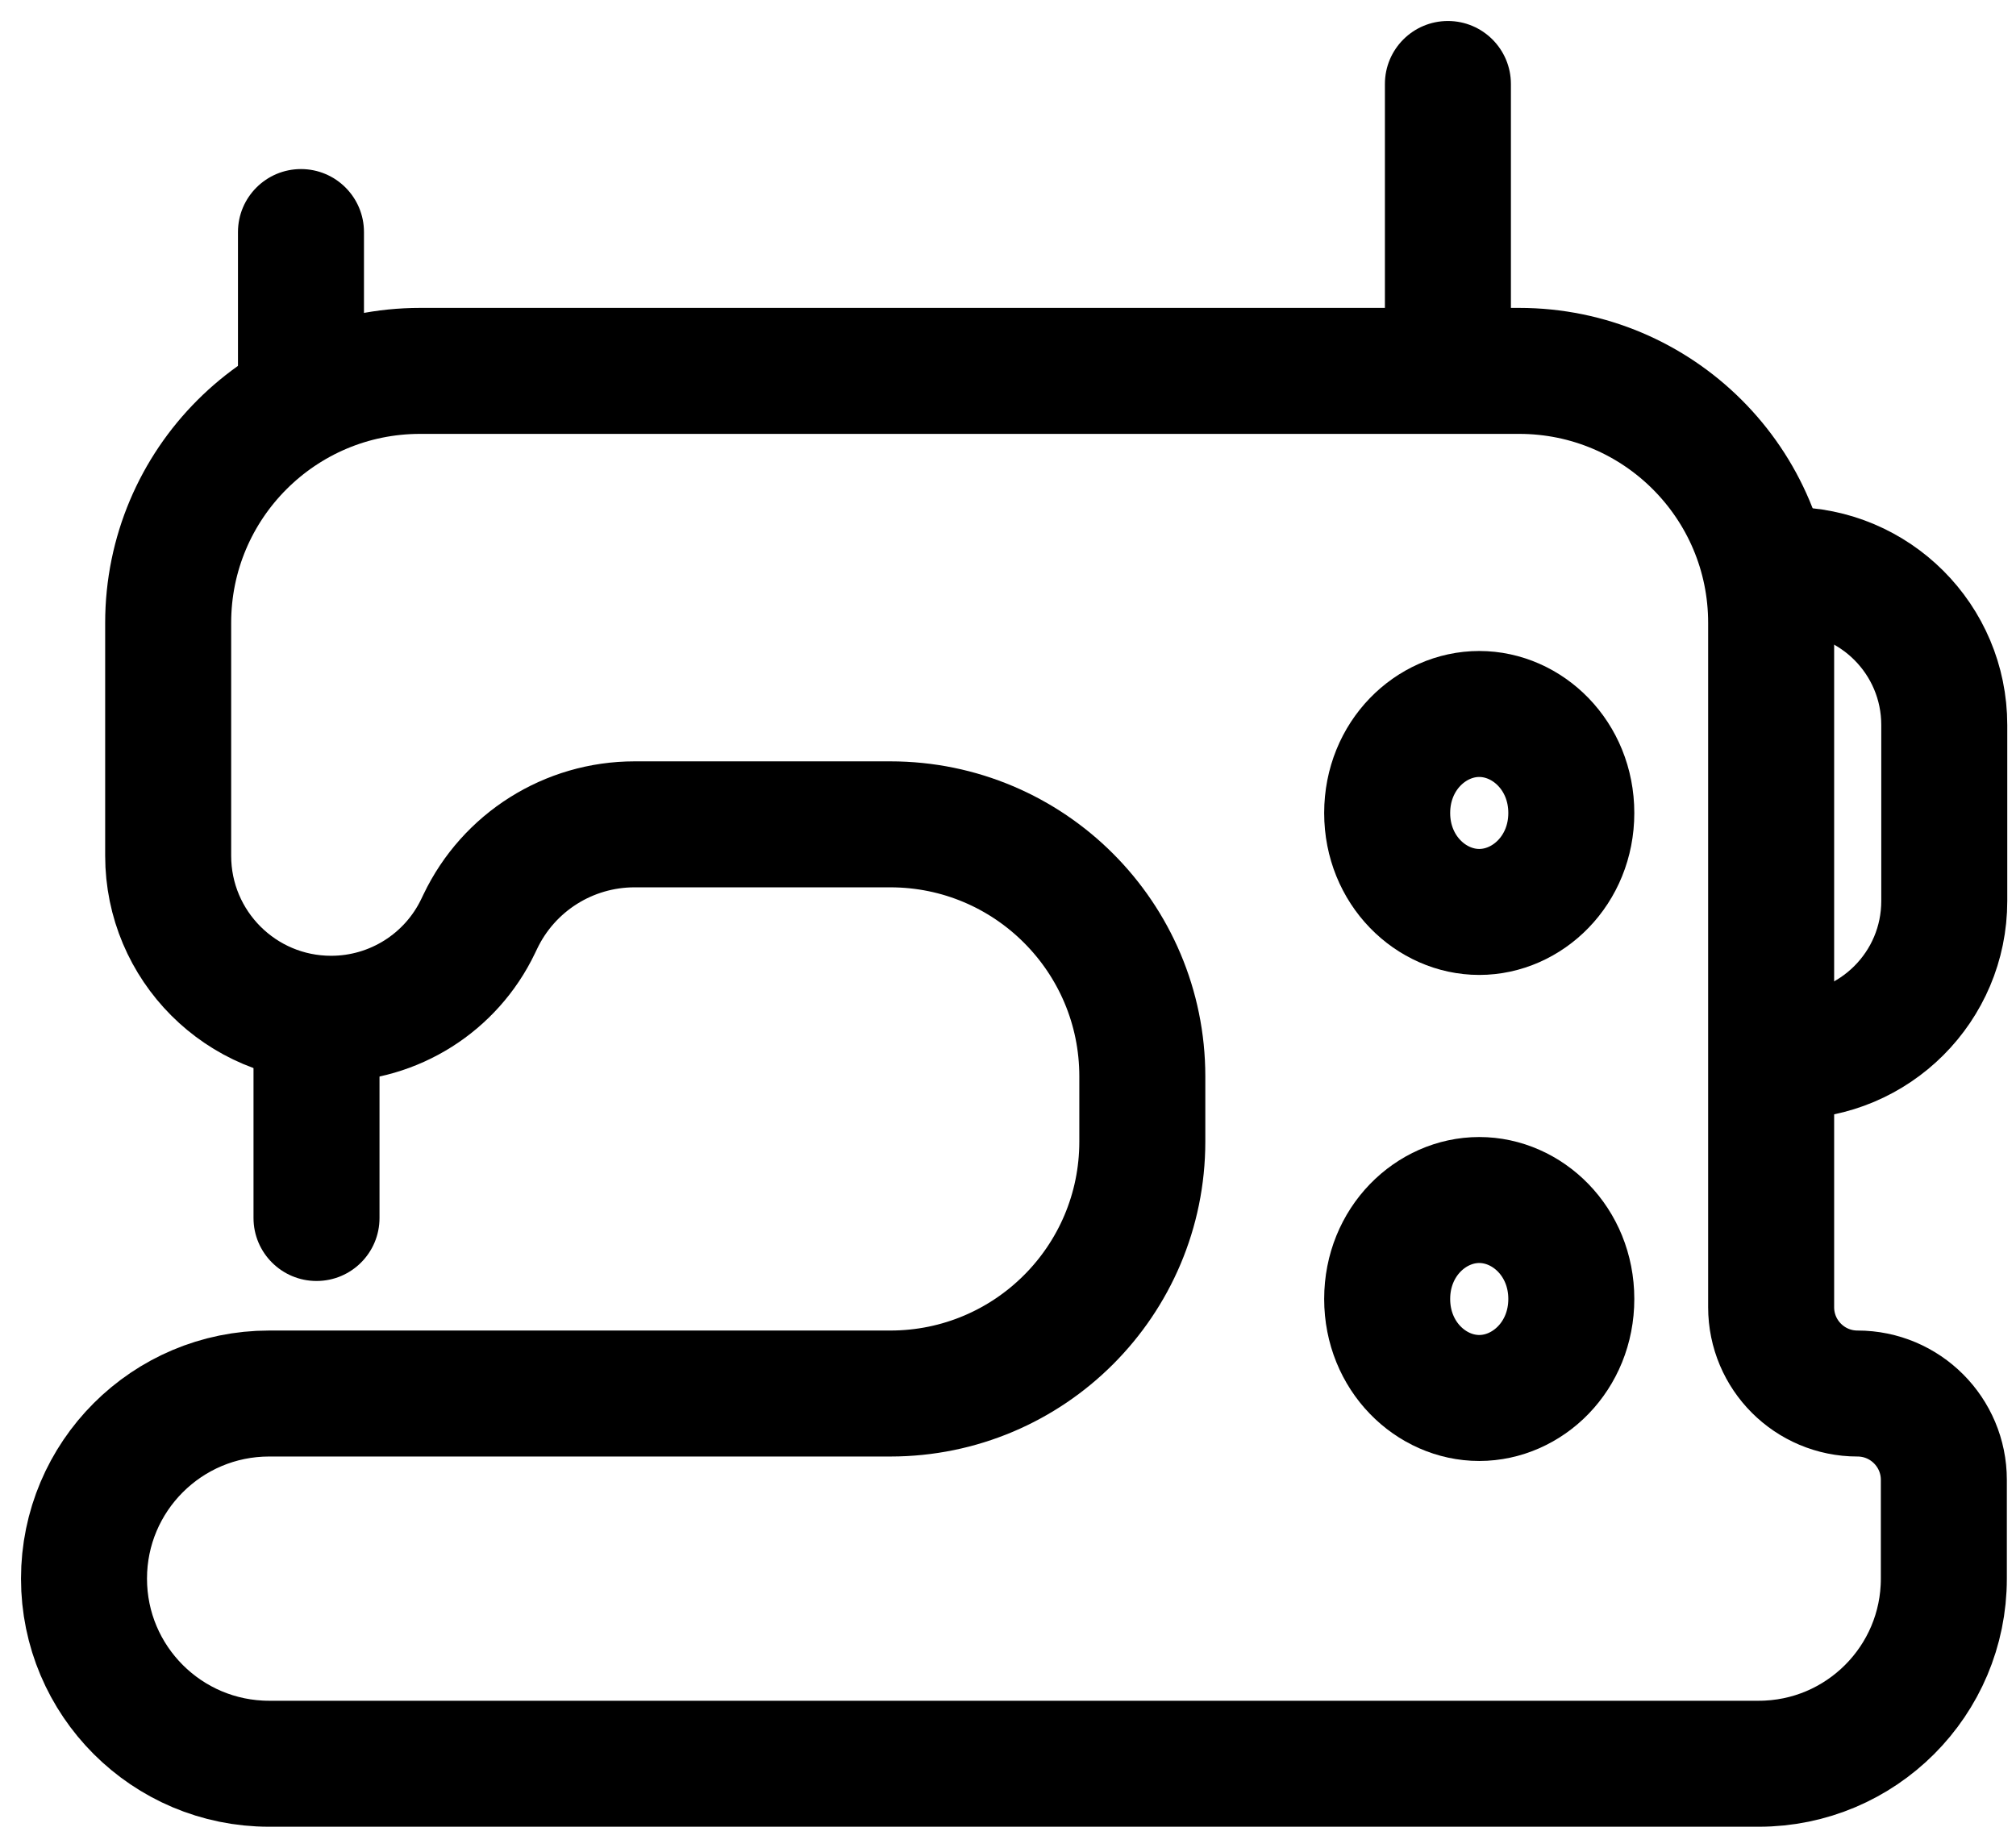 <svg width="24" height="22" viewBox="0 0 24 22" fill="none" xmlns="http://www.w3.org/2000/svg">
<path d="M2.002 7.416V10.189C2.002 11.261 2.87 12.13 3.942 12.13C4.689 12.13 5.37 11.701 5.692 11.027L5.718 10.973C6.056 10.265 6.77 9.815 7.554 9.815H10.599C12.256 9.815 13.599 11.159 13.599 12.816V13.592C13.599 15.249 12.256 16.592 10.599 16.592H3.204C1.987 16.592 1 17.579 1 18.796C1 20.013 1.987 21 3.204 21H20.937C22.154 21 23.141 20.013 23.141 18.796V17.62C23.141 17.053 22.681 16.592 22.113 16.592C21.545 16.592 21.085 16.132 21.085 15.564V7.416C21.085 5.759 19.742 4.416 18.085 4.416H5.002C3.345 4.416 2.002 5.759 2.002 7.416Z" stroke="black" stroke-width="1.5"/>
<path d="M3.018 14.502C3.018 14.916 3.354 15.252 3.768 15.252C4.183 15.252 4.518 14.916 4.518 14.502L3.018 14.502ZM3.018 12.573L3.018 14.502L4.518 14.502L4.518 12.573L3.018 12.573Z" fill="black"/>
<path d="M21.301 6.787V6.787C22.32 6.787 23.146 7.613 23.146 8.632V10.728C23.146 11.747 22.32 12.573 21.301 12.573V12.573" stroke="black" stroke-width="1.5"/>
<path d="M4.333 2.763C4.333 2.349 3.997 2.013 3.583 2.013C3.169 2.013 2.833 2.349 2.833 2.763H4.333ZM2.833 2.763V4.526H4.333V2.763H2.833Z" fill="black"/>
<path d="M17.987 1C17.987 0.586 17.651 0.25 17.237 0.25C16.822 0.25 16.487 0.586 16.487 1H17.987ZM16.487 1V4.416H17.987V1H16.487Z" fill="black"/>
<path d="M17.61 8.501C18.184 8.501 18.706 8.997 18.706 9.68C18.706 10.362 18.184 10.858 17.61 10.858C17.036 10.858 16.514 10.362 16.514 9.68C16.514 8.997 17.036 8.501 17.61 8.501Z" stroke="black" stroke-width="1.5"/>
<path d="M17.61 14.288C18.184 14.288 18.706 14.784 18.706 15.466C18.706 16.149 18.184 16.645 17.61 16.645C17.036 16.645 16.514 16.149 16.514 15.466C16.514 14.784 17.036 14.288 17.61 14.288Z" stroke="black" stroke-width="1.5"/>
</svg>
